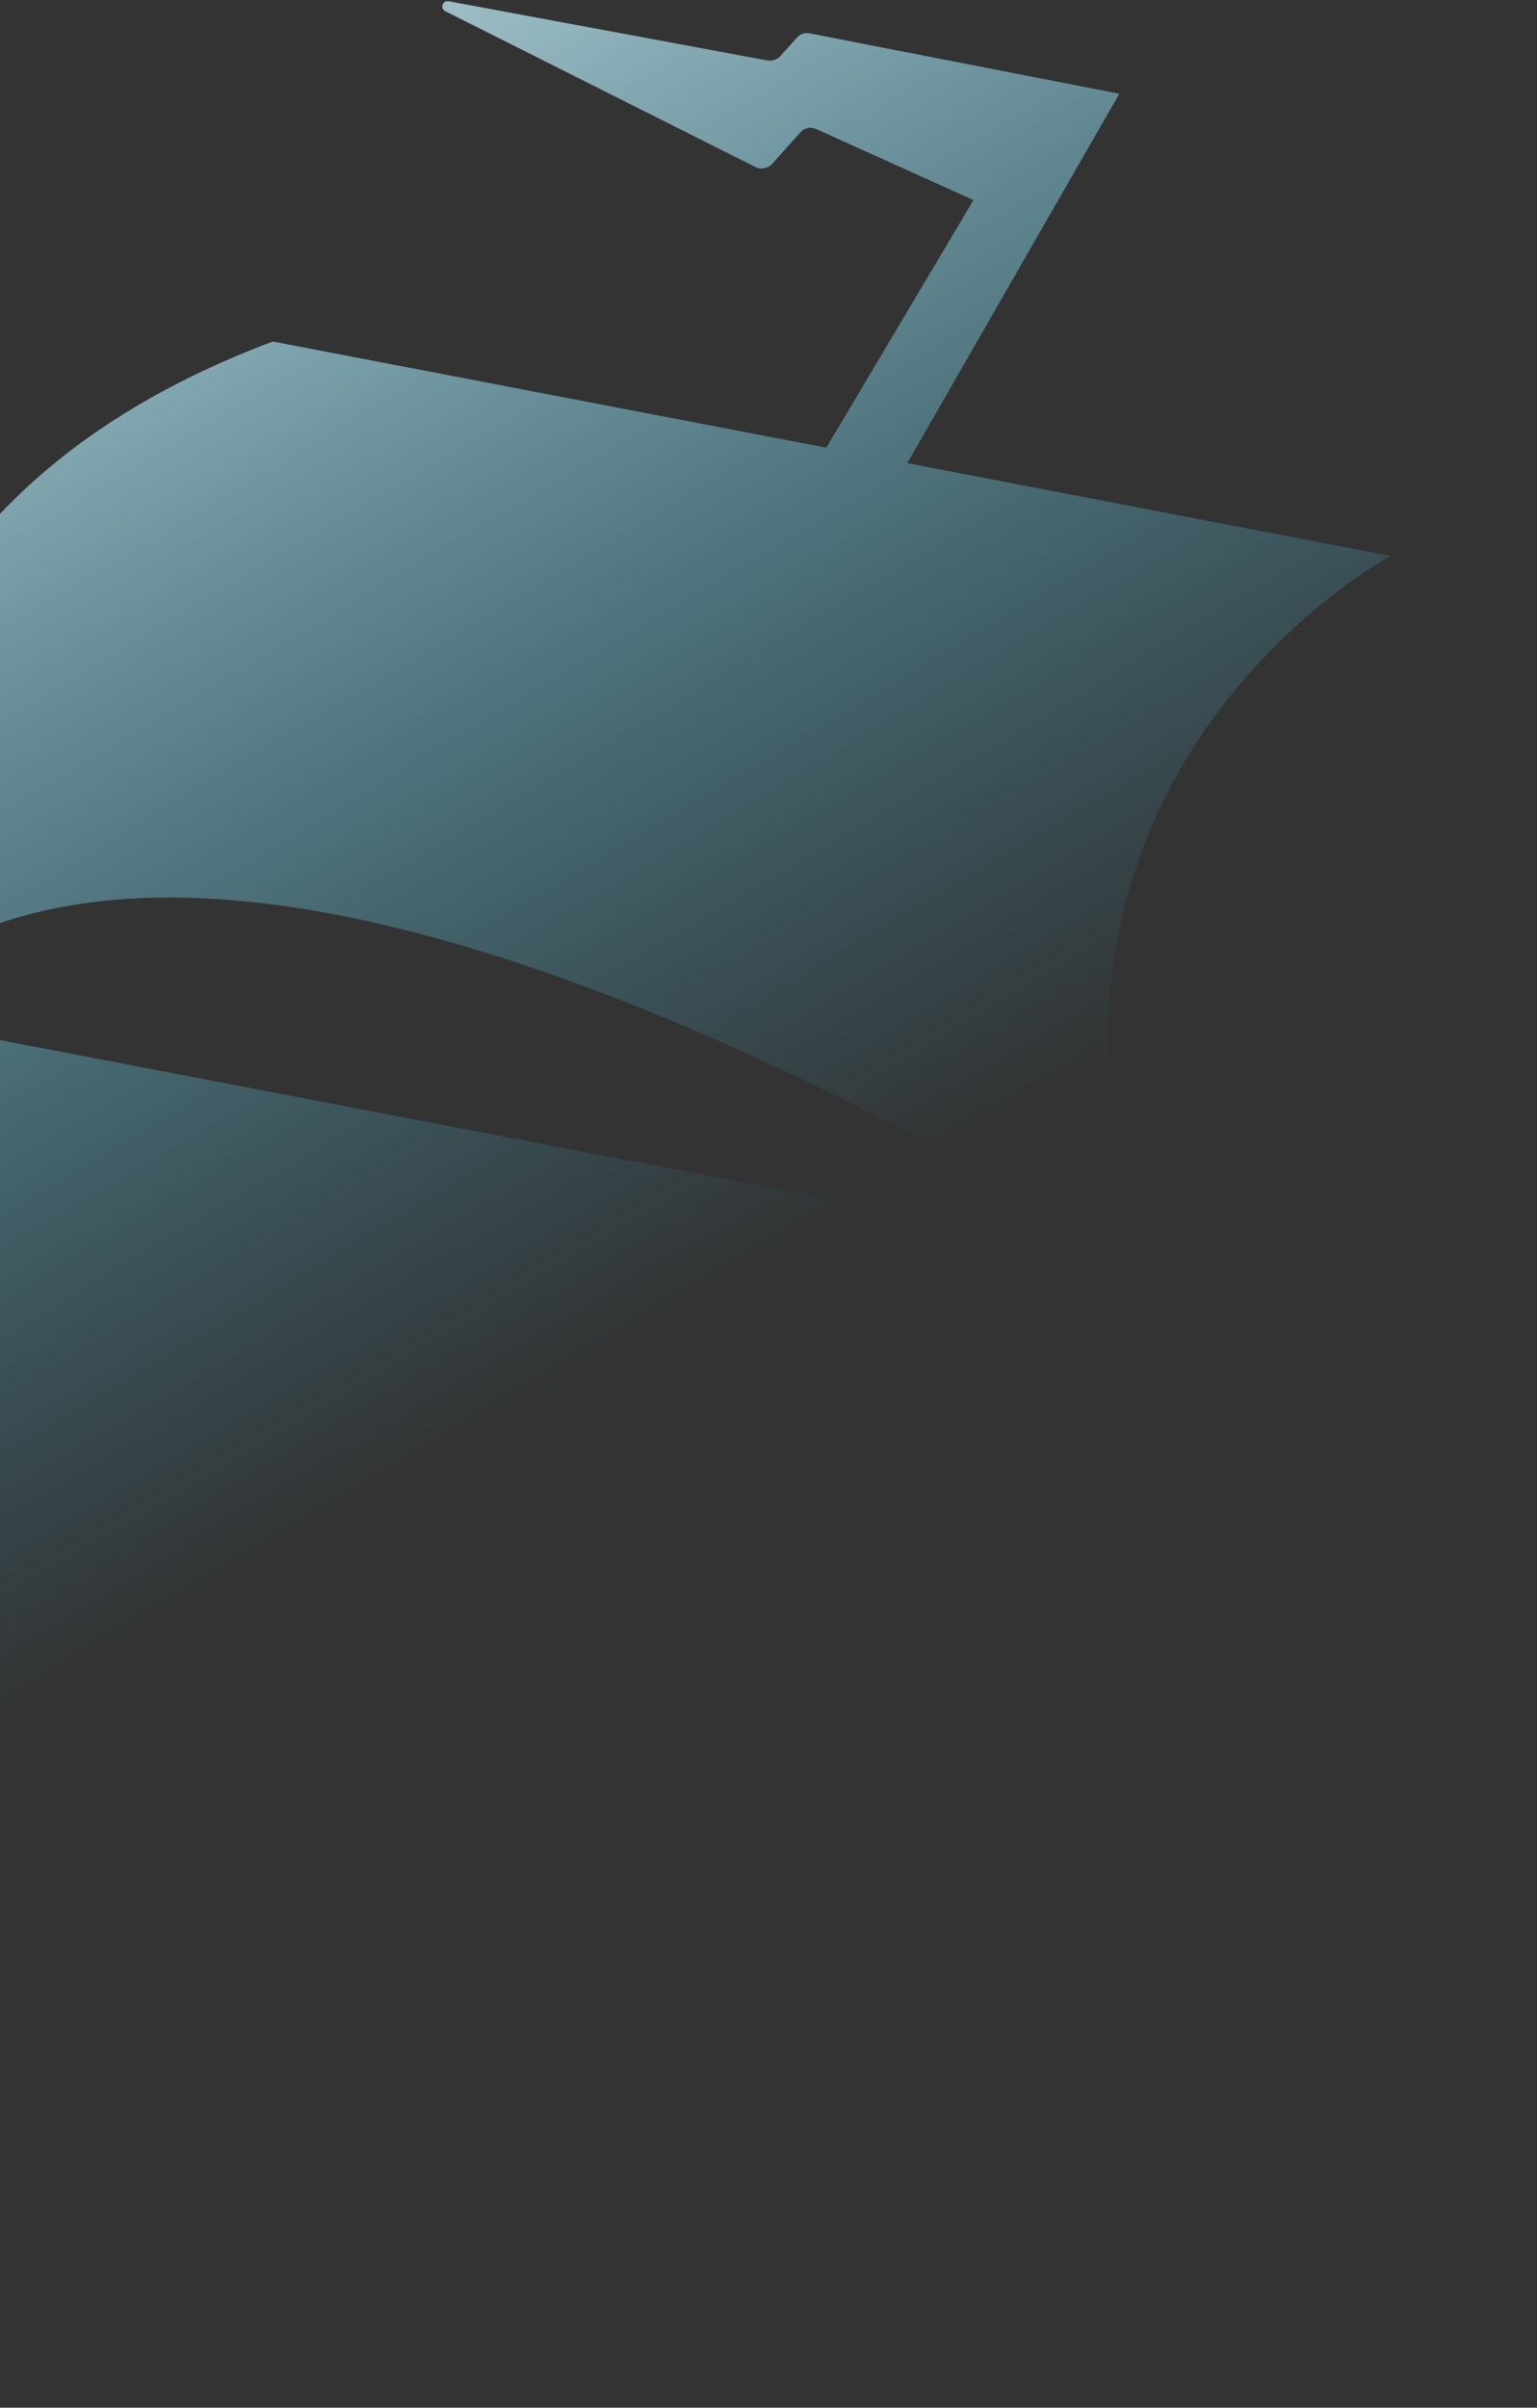 <svg width="357" height="559" viewBox="0 0 357 559" fill="none" xmlns="http://www.w3.org/2000/svg">
<rect x="0" y="0" width="357" height="559" fill="#333333" stroke="none"/>
<path d="M-779.554 239.304C-603.753 106.877 -390.7 108.484 -390.7 108.484C-390.7 108.484 -540.916 181.841 -608.43 359.584C-660.644 296.598 -738.471 249.393 -779.554 239.276M-121.602 159.634L-217.914 141.146L-158.459 35.943L-230.369 22.022C-231.439 21.824 -232.538 22.191 -233.243 23.008L-237.159 27.376C-237.892 28.165 -239.104 28.56 -240.203 28.306L-314.141 14.582C-315.55 14.272 -316.226 16.244 -314.93 16.892L-242.767 53.134C-241.583 53.726 -239.977 53.388 -239.076 52.402L-232.426 44.99C-231.524 43.975 -230.059 43.665 -228.819 44.229L-191.511 61.082L-236.483 137.483L-352.294 114.825C-371.793 114.345 -484.645 193.903 -456.777 274.362C-323.412 210.079 -169.448 338.504 -169.448 338.504C-169.448 338.504 -204.276 227.045 -121.574 159.606M134.337 859.531L375.286 944.64C266.66 1075.91 207.515 984.912 212.84 1095.95C74.854 1048.46 59.835 922.686 -56.37 916.43C-73.08 915.049 -109.373 914.175 -177.112 875.059C-276.017 817.962 -328.54 694.385 -364.636 706.757C-349.335 738.405 -407.156 732.571 -475.91 700.585C-577.717 650.562 -591.101 534.96 -671.352 586.138C-671.352 586.138 -671.605 496.266 -688.174 413.412L-804.604 257.65L-793.305 248.209C-793.305 248.209 -692.851 377.423 -470.866 535.214L-437.419 478.568C-444.069 476.06 -506.286 446.384 -530.265 466.14C-586.987 334.333 -465.992 280.985 -465.992 280.985L-169.476 338.589C-169.476 338.589 -281.624 414.511 -241.471 550.291C-230.03 446.413 -143.045 422.599 -143.045 422.599L216.701 492.18C-42.648 325.259 -129.464 412.876 -129.464 412.876C-129.464 412.876 -151.133 260.609 -34.955 234.795L264.124 292.032C205.204 258.383 52.142 170.568 -23.825 226.65C-35.998 214.081 -47.833 120.996 63.357 79.287L191.932 103.946L226.112 46.455L189.537 29.941C188.297 29.377 186.861 29.687 185.931 30.702L179.281 38.113C178.379 39.1 176.773 39.41 175.589 38.846L103.426 2.604C102.13 1.956 102.806 0.012 104.215 0.293L178.153 14.018C179.252 14.243 180.464 13.877 181.197 13.088L185.113 8.72C185.846 7.902 186.945 7.536 187.988 7.733L259.982 21.768L210.727 107.525L323.016 129.085C323.016 129.085 230.339 178.177 264.969 292.229C264.969 292.229 193.201 358.992 217.8 492.405C217.8 492.405 76.375 592.169 131.576 812.157L408.169 343.323L370.186 326.16C368.946 325.597 367.509 325.907 366.579 326.921L359.929 334.305C359.027 335.291 357.421 335.601 356.237 335.038L284.074 298.796C282.778 298.148 283.454 296.203 284.863 296.485L358.802 310.209C359.901 310.435 361.112 310.069 361.845 309.279L365.761 304.911C366.494 304.094 367.565 303.728 368.636 303.925L440.545 317.847L327.891 517.008C327.891 517.008 558.723 561.62 563.795 562.606C376.948 699.796 432.599 889.404 432.599 889.404L148.595 834.195L134.196 859.615L134.337 859.531ZM-136.086 657.382C-194.329 640.839 -220.563 653.014 -230.679 659.496C-230.679 659.298 -230.622 659.073 -230.594 658.876C-230.932 658.087 -241.612 632.047 -243.556 593.719C-255.165 584.56 -333.866 524.082 -413.975 488.15L-449.113 550.404C-383.571 595.551 -296.981 650.111 -173.788 721.101L-136.086 657.382ZM122.897 826.755C89.788 795.023 -10.694 704.08 -110.246 666.09L-149.78 734.939C-149.78 734.939 -100.3 763.515 -57.272 788.343C-35.688 800.8 -4.213 785.751 19.061 799.193C49.747 815.313 110.161 848.455 110.161 848.455L122.869 826.755H122.897Z" fill="url(#paint0_linear_1488_5034)"/>
<defs>
<linearGradient id="paint0_linear_1488_5034" x1="-110.538" y1="466.782" x2="-434.293" y2="-75.537" gradientUnits="userSpaceOnUse">
<stop stop-color="#3BD6FF" stop-opacity="0"/>
<stop offset="0.64" stop-color="white"/>
</linearGradient>
</defs>
</svg>
